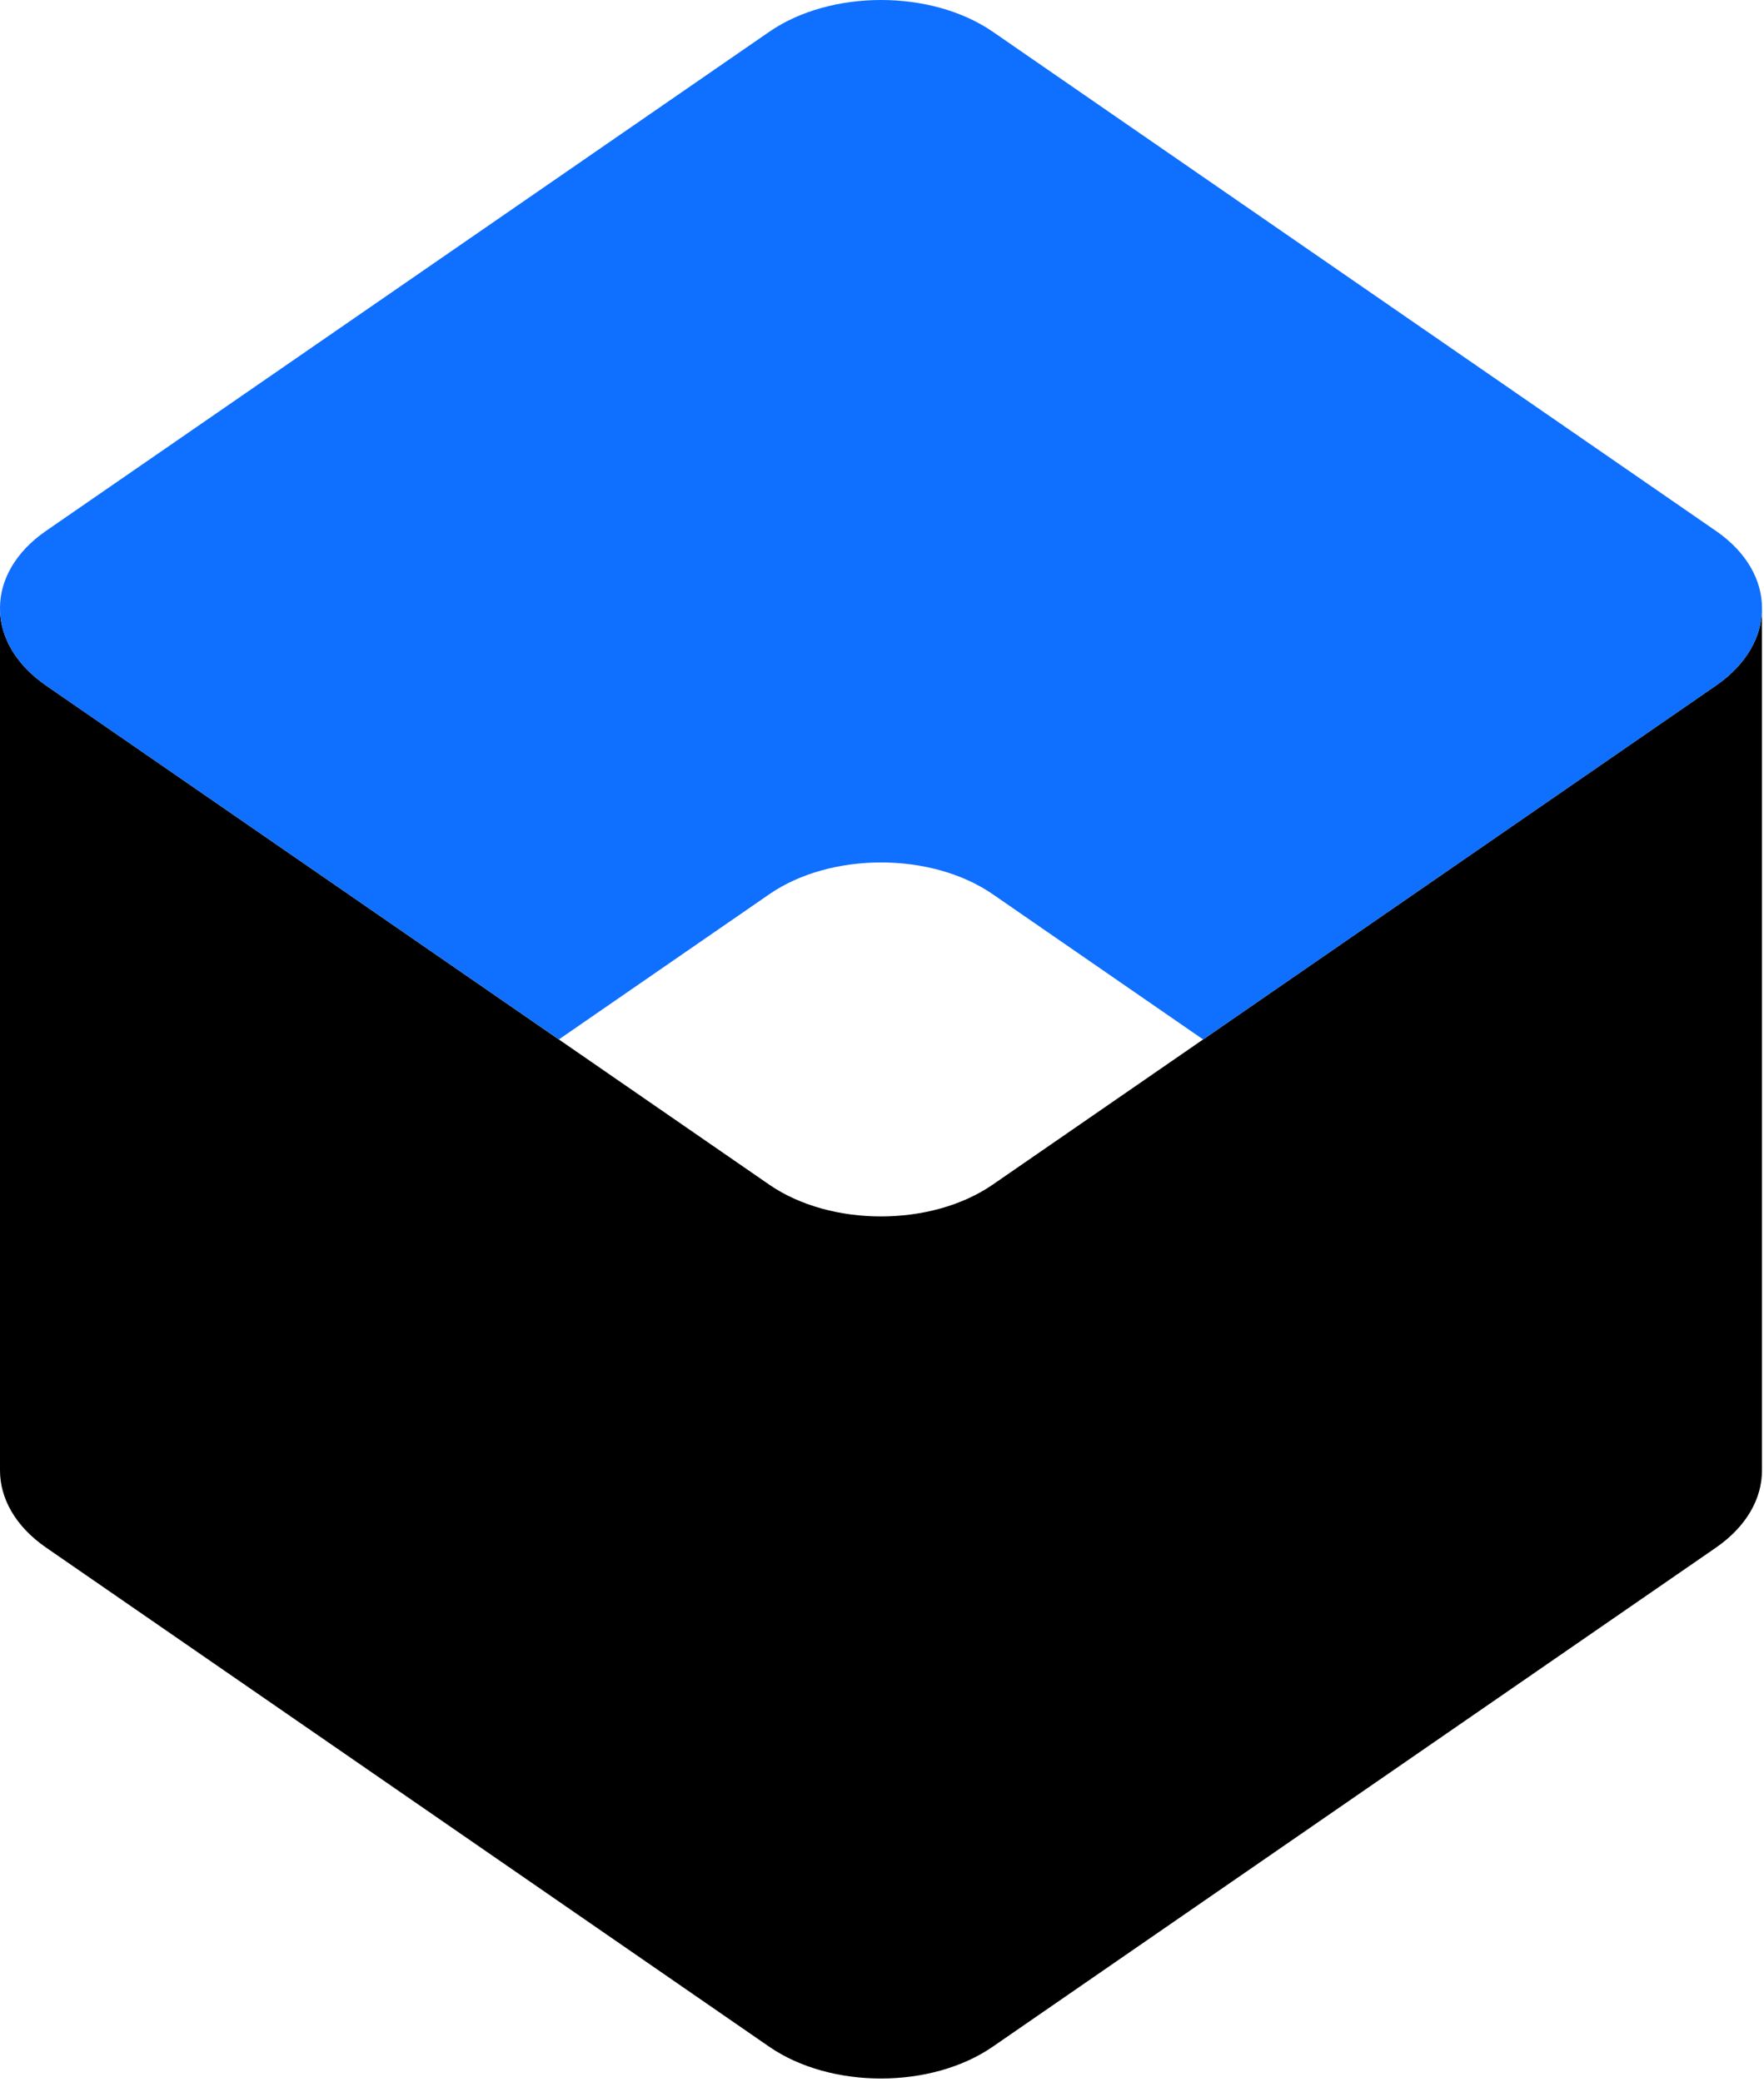 <?xml version="1.0" encoding="UTF-8" standalone="no"?>
<!DOCTYPE svg PUBLIC "-//W3C//DTD SVG 1.1//EN" "http://www.w3.org/Graphics/SVG/1.1/DTD/svg11.dtd">
<svg width="100%" height="100%" viewBox="0 0 100 118" version="1.1" xmlns="http://www.w3.org/2000/svg" xmlns:xlink="http://www.w3.org/1999/xlink" xml:space="preserve" xmlns:serif="http://www.serif.com/" style="fill-rule:evenodd;clip-rule:evenodd;stroke-linejoin:round;stroke-miterlimit:2;">
    <g id="ibm-cloud-kubernetes-icon-color" transform="matrix(1,0,0,1,-79.464,-33.467)">
        <rect x="79.464" y="33.467" width="100" height="117.936" style="fill:none;"/>
        <g transform="matrix(0.059,0,0,0.059,79.464,33.466)">
            <path d="M0,584.44C0,611.3 14.78,638.17 44.31,658.55L739.03,1137.96C798.11,1178.73 894.8,1178.74 953.89,1137.96L1648.66,658.62C1678.21,638.24 1692.98,611.36 1692.98,584.49L1692.98,1412.62C1692.98,1439.49 1678.21,1466.36 1648.66,1486.75L953.89,1966.09C894.8,2006.86 798.11,2006.85 739.03,1966.09L44.31,1486.67C14.77,1466.29 0,1439.42 0,1412.54L0,584.44Z" style="fill-rule:nonzero;"/>
            <path d="M0,584.44C0,611.3 14.78,638.17 44.31,658.55L537,998.51L739.1,859.08C798.19,818.31 894.88,818.32 953.96,859.08L1156,998.53L1648.67,658.63C1678.22,638.24 1692.99,611.37 1692.99,584.5L1692.99,584.12C1692.99,557.24 1678.22,530.37 1648.68,509.99L954,30.58C894.88,-10.17 798.2,-10.17 739.11,30.57L44.34,509.91C14.79,530.29 0,557.17 0,584.03L0,1402.23L0,584.44Z" style="fill:rgb(15,111,255);fill-rule:nonzero;"/>
        </g>
    </g>
</svg>

